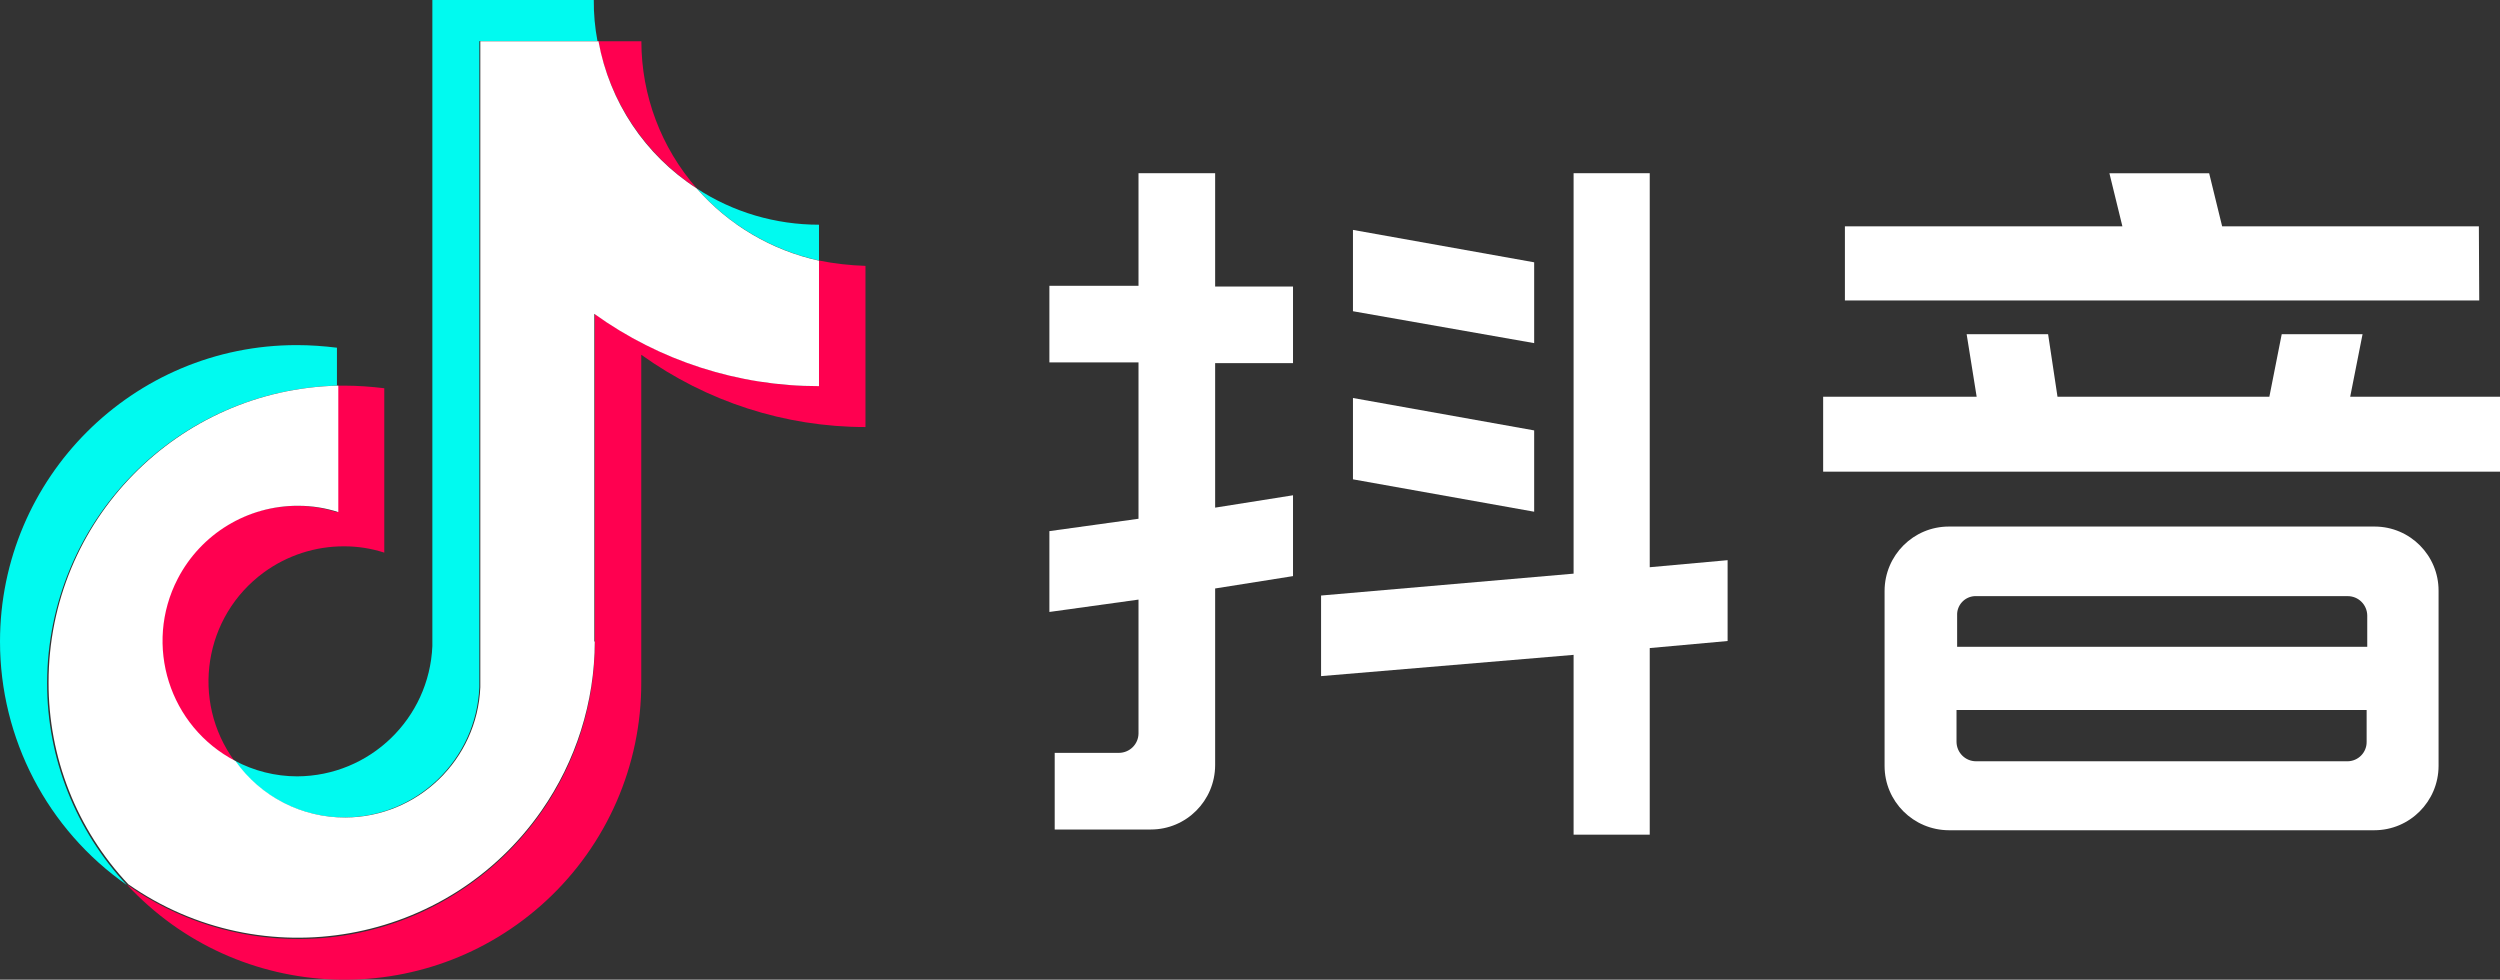 <?xml version="1.0" encoding="UTF-8"?>
<svg id="Layer_1" data-name="Layer 1" xmlns="http://www.w3.org/2000/svg" viewBox="0 0 202.26 79.26">
  <rect x="0" y="0" width="202.26" height="79.26" fill="#333333" stroke="none"/>
  <defs>
    <style>
      .cls-1 {
        fill: #ff0050;
      }

      .cls-2 {
        fill: #fff;
      }

      .cls-3 {
        fill: #00faf0;
      }
    </style>
  </defs>
  <path class="cls-3" d="M27.26,31.2v-3.07c-1.07-.13-2.16-.21-3.24-.21C10.77,27.91.01,38.64,0,51.9c0,7.85,3.83,15.21,10.26,19.7-4.15-4.43-6.46-10.27-6.45-16.34.03-13.04,10.41-23.7,23.45-24.06Z"/>
  <path class="cls-3" d="M27.85,66.14c5.87-.03,10.68-4.67,10.93-10.54V3.33h9.56c-.21-1.1-.31-2.21-.3-3.33h-13.06v52.27c-.25,5.87-5.06,10.51-10.93,10.54-1.77,0-3.52-.44-5.08-1.28,2.04,2.89,5.35,4.61,8.88,4.61Z"/>
  <path class="cls-3" d="M66.26,21.08v-2.9c-3.52,0-6.96-1.01-9.9-2.94,2.6,2.95,6.06,4.99,9.9,5.84Z"/>
  <path class="cls-1" d="M56.37,15.24c-2.88-3.29-4.48-7.52-4.48-11.9h-3.5c.94,4.88,3.82,9.18,7.98,11.9Z"/>
  <path class="cls-1" d="M24.05,40.92c-6.04-.02-10.96,4.86-10.98,10.9-.02,4.1,2.26,7.86,5.9,9.75-3.56-4.88-2.49-11.71,2.39-15.27,1.88-1.37,4.16-2.11,6.49-2.1,1.1,0,2.19.17,3.24.51v-13.3c-1.07-.13-2.16-.21-3.24-.21h-.59v10.24c-1.04-.34-2.12-.52-3.21-.52Z"/>
  <path class="cls-1" d="M66.26,21.08v10.15c-6.51,0-12.86-2.04-18.14-5.85v26.5c.05,13.25-10.66,24.04-23.91,24.09-4.99.02-9.87-1.52-13.95-4.41,9,9.73,24.18,10.32,33.92,1.32,4.92-4.55,7.72-10.96,7.7-17.66v-26.52c5.29,3.8,11.63,5.85,18.14,5.85v-13.04c-1.26-.04-2.52-.18-3.76-.43Z"/>
  <path class="cls-2" d="M48.08,51.89v-26.5c5.3,3.81,11.66,5.86,18.18,5.85v-10.15c-3.84-.84-7.31-2.89-9.9-5.85-4.18-2.7-7.05-7.01-7.94-11.9h-9.56v52.26c-.25,5.87-5.06,10.51-10.93,10.54-3.53.01-6.84-1.69-8.88-4.57-5.36-2.78-7.45-9.39-4.67-14.75,1.89-3.64,5.65-5.92,9.75-5.9,1.1,0,2.19.17,3.24.51v-10.23c-13.04.3-23.44,10.96-23.44,24-.02,6.07,2.29,11.92,6.45,16.34,10.87,7.59,25.83,4.93,33.42-5.94,2.8-4.02,4.31-8.79,4.32-13.69l-.04-.02Z"/>
  <path class="cls-2" d="M98.32,14.01h-6.21v9.11h-7.21v6.2h7.21v12.65l-7.21,1v6.54l7.21-1v10.83c-.01.87-.71,1.56-1.58,1.57h-5.2v6.2h7.78c2.87,0,5.19-2.33,5.2-5.2v-14.3l6.3-1v-6.54l-6.3,1v-11.69h6.3v-6.2h-6.3v-9.17Z"/>
  <path class="cls-2" d="M133.47,14.01h-6.16v32.4l-20.43,1.77v6.52l20.43-1.72v14.55h6.16v-15.1l6.3-.57v-6.54l-6.3.57V14.01Z"/>
  <path class="cls-2" d="M124.11,21.22l-14.65-2.62v6.58l14.66,2.58v-6.54Z"/>
  <path class="cls-2" d="M124.11,34.82l-14.65-2.62v6.58l14.66,2.62v-6.58Z"/>
  <path class="cls-2" d="M190.14,32.1l1-5.06h-6.54l-1,5.06h-17.14l-.76-5.06h-6.59l.81,5.06h-12.42v6.06h54.76v-6.06h-12.12Z"/>
  <path class="cls-2" d="M200.55,18.31h-20.77l-1.05-4.29h-8.07l1.05,4.29h-22.45v6h51.32l-.03-6Z"/>
  <path class="cls-2" d="M192.09,42.6h-34.42c-2.87,0-5.19,2.33-5.2,5.2v14.17c0,2.87,2.33,5.19,5.2,5.2h34.42c2.87,0,5.19-2.33,5.2-5.2v-14.17c.01-2.86-2.3-5.19-5.16-5.2-.01,0-.03,0-.04,0ZM159.86,48.23h30.08c.87,0,1.57.7,1.58,1.57v2.53h-33.18v-2.53c-.04-.82.59-1.52,1.41-1.57.04,0,.08,0,.12,0h-.01ZM189.94,61.59h-30.07c-.87,0-1.57-.7-1.58-1.57v-2.58h33.18v2.58c.01.85-.67,1.55-1.52,1.57h-.01Z"/>
</svg>